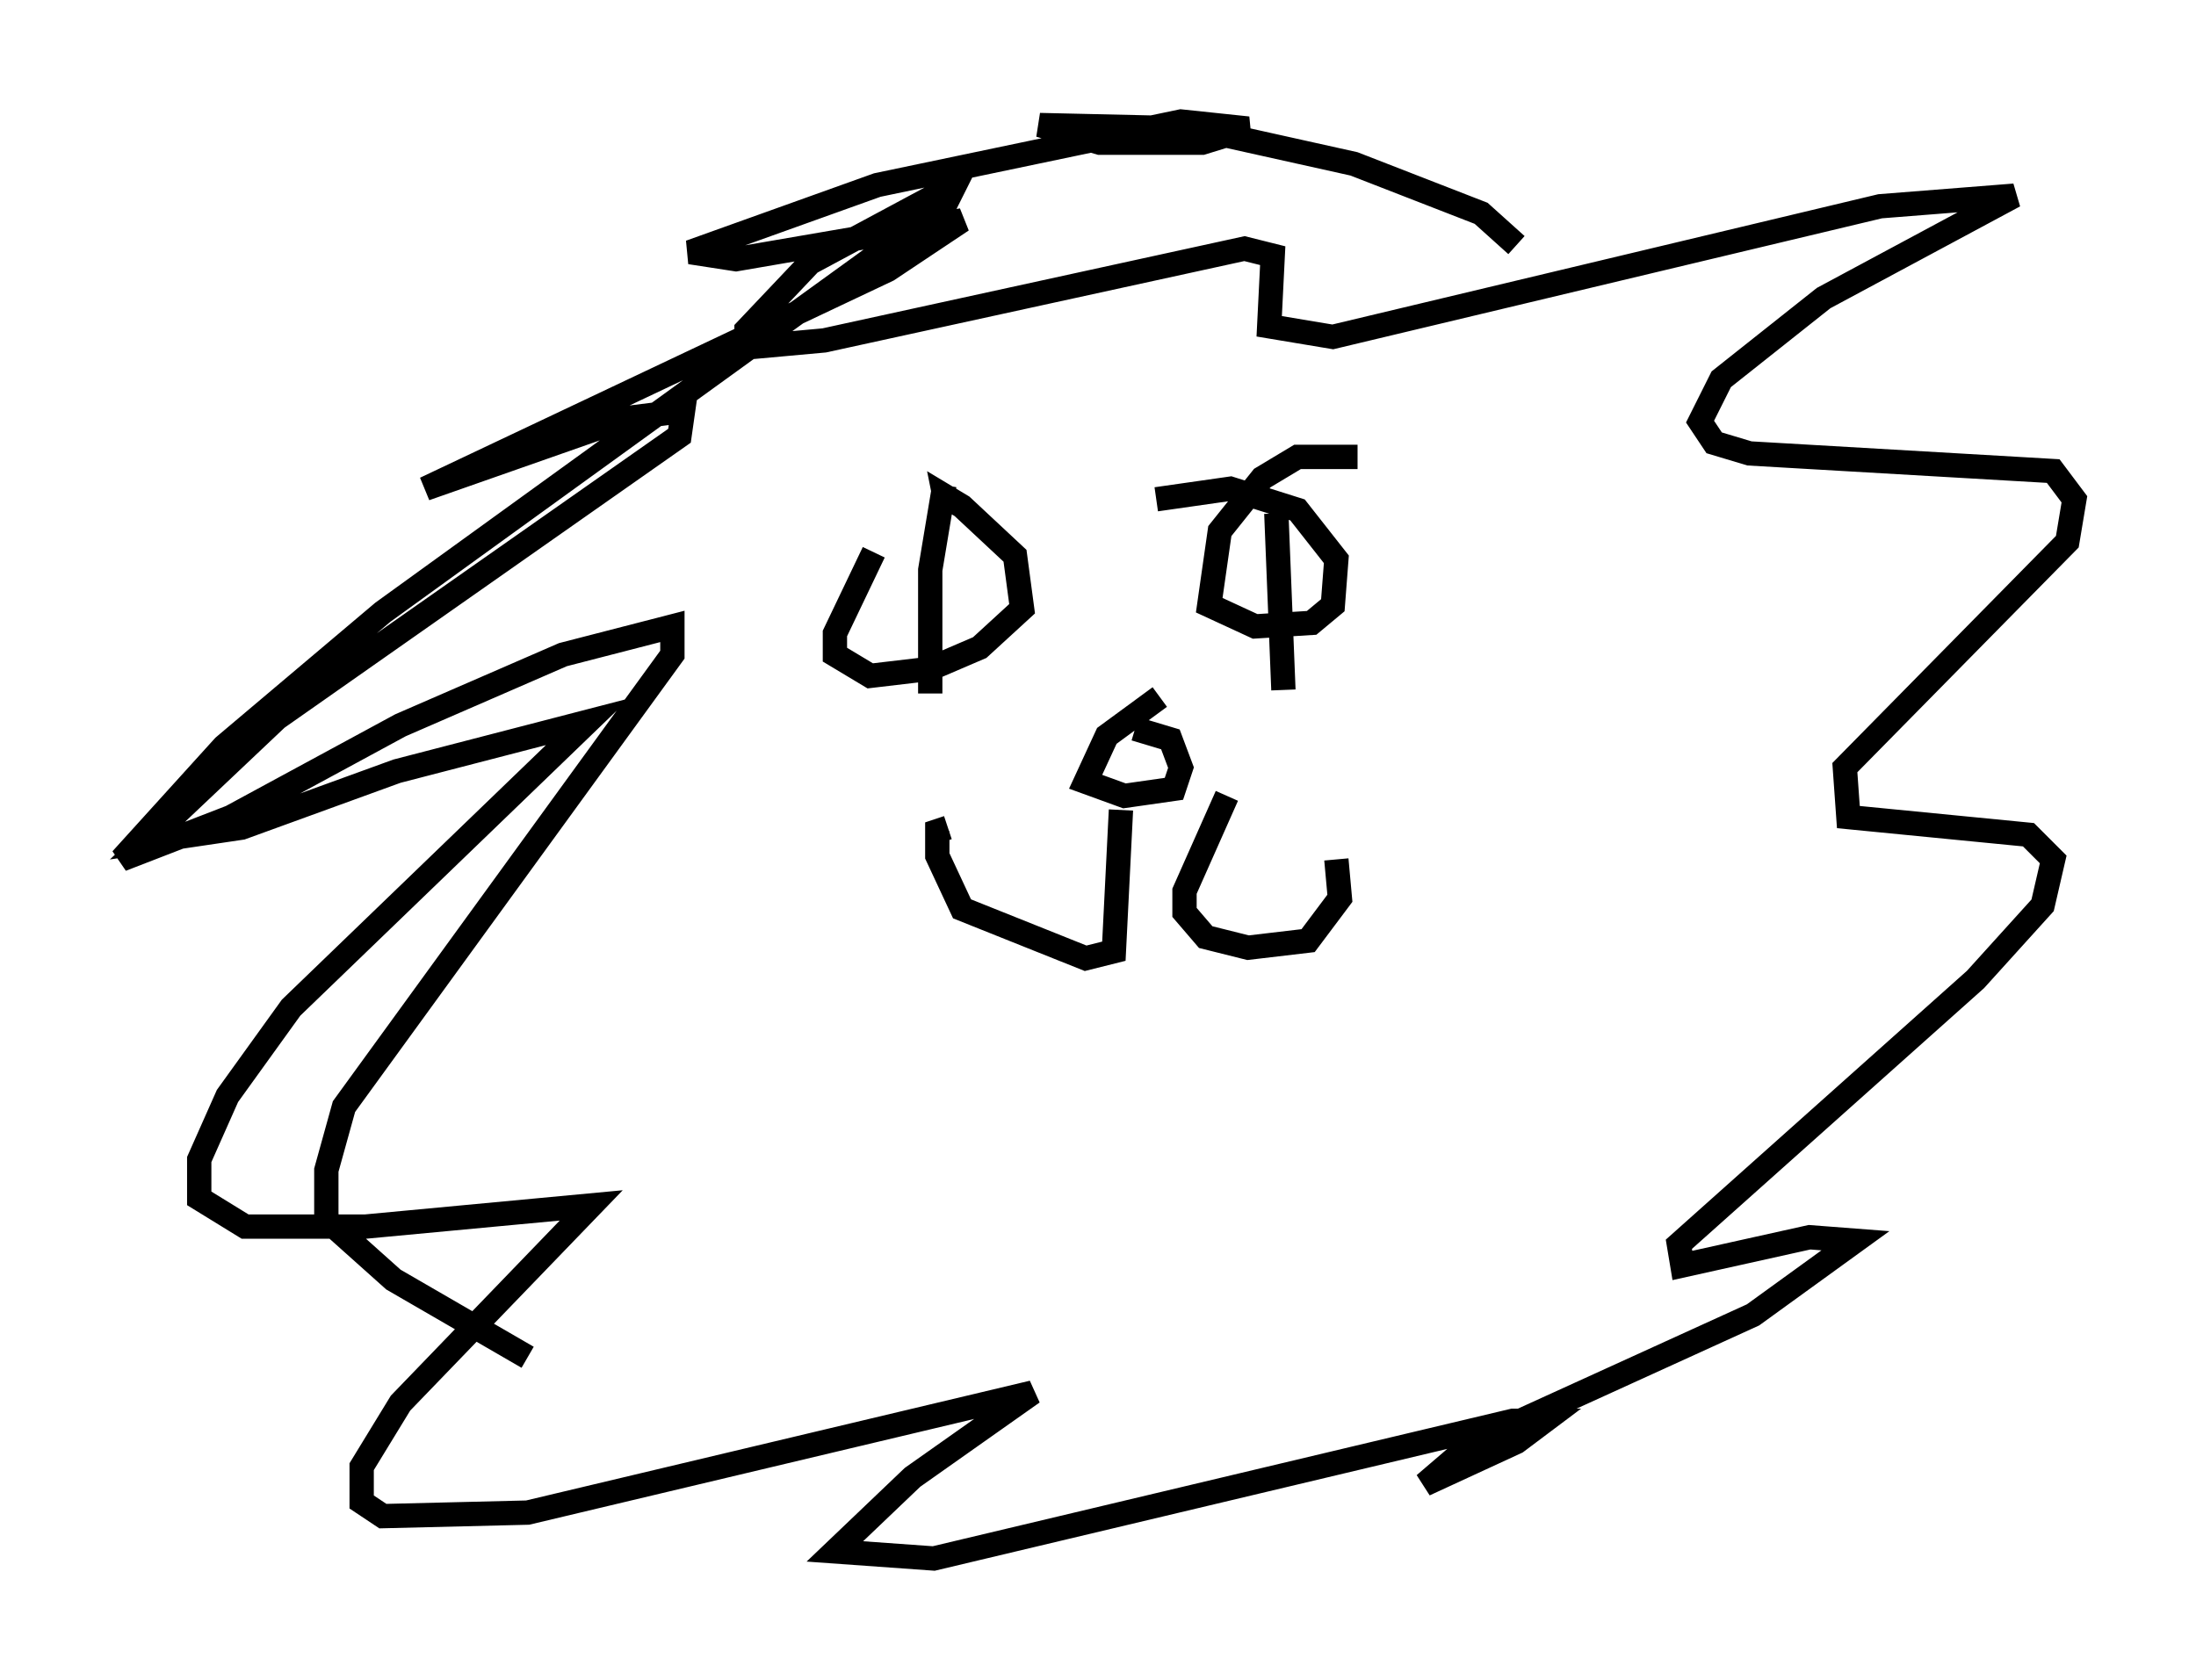 <?xml version="1.0" encoding="utf-8" ?>
<svg baseProfile="full" height="69.117" version="1.1" width="90.324" xmlns="http://www.w3.org/2000/svg" xmlns:ev="http://www.w3.org/2001/xml-events" xmlns:xlink="http://www.w3.org/1999/xlink"><defs /><rect fill="white" height="69.117" width="90.324" x="0" y="0" /><path d="M38.408, 19.67 m-2.469, 3.05 l-1.598, 3.341 0.0, 0.872 l1.453, 0.872 2.469, -0.291 l2.034, -0.872 1.743, -1.598 l-0.291, -2.179 -2.179, -2.034 l-0.726, -0.436 0.145, 0.726 m16.849, -2.324 l-2.469, 0.0 -1.453, 0.872 l-1.743, 2.179 -0.436, 3.05 l1.888, 0.872 2.324, -0.145 l0.872, -0.726 0.145, -1.888 l-1.598, -2.034 -2.76, -0.872 l-3.05, 0.436 m-8.715, -0.581 l-0.581, 3.486 0.0, 5.084 m14.235, -7.408 l0.291, 7.263 m-5.084, 0.291 l-2.179, 1.598 -0.872, 1.888 l1.598, 0.581 2.034, -0.291 l0.291, -0.872 -0.436, -1.162 l-1.453, -0.436 m-0.581, 3.341 l-0.291, 5.81 -1.162, 0.291 l-5.084, -2.034 -1.017, -2.179 l0.0, -1.017 0.436, -0.145 m11.475, -1.307 l-1.743, 3.922 0.0, 0.872 l0.872, 1.017 1.743, 0.436 l2.469, -0.291 1.307, -1.743 l-0.145, -1.598 m7.408, -25.274 l-1.453, -1.307 -5.229, -2.034 l-6.536, -1.453 -6.391, -0.145 l2.469, 0.726 4.212, 0.0 l1.888, -0.581 -2.76, -0.291 l-12.492, 2.615 -7.698, 2.76 l1.888, 0.291 9.296, -1.598 l-3.05, 2.034 -19.028, 9.006 l8.279, -2.905 2.324, -0.291 l-0.145, 1.017 -16.559, 11.62 l-5.374, 5.084 3.922, -0.581 l6.391, -2.324 7.844, -2.034 l-12.201, 11.765 -2.615, 3.631 l-1.162, 2.615 0.0, 1.598 l1.888, 1.162 4.939, 0.0 l9.296, -0.872 -7.844, 8.134 l-1.598, 2.615 0.0, 1.453 l0.872, 0.581 5.955, -0.145 l20.771, -4.939 -4.939, 3.486 l-3.196, 3.05 4.067, 0.291 l23.821, -5.665 1.307, 0.0 l-1.162, 0.872 -3.777, 1.743 l2.034, -1.743 11.475, -5.229 l4.212, -3.05 -1.888, -0.145 l-5.229, 1.162 -0.145, -0.872 l12.201, -10.894 2.76, -3.05 l0.436, -1.888 -1.017, -1.017 l-7.408, -0.726 -0.145, -2.034 l9.151, -9.296 0.291, -1.743 l-0.872, -1.162 -12.492, -0.726 l-1.453, -0.436 -0.581, -0.872 l0.872, -1.743 4.212, -3.341 l7.844, -4.212 -5.52, 0.436 l-22.514, 5.374 -2.615, -0.436 l0.145, -2.905 -1.162, -0.291 l-17.285, 3.777 -3.196, 0.291 l0.0, -0.726 2.615, -2.76 l5.955, -3.196 -0.436, 0.872 l-23.095, 16.704 -6.536, 5.52 l-4.212, 4.648 4.503, -1.743 l6.972, -3.777 6.682, -2.905 l4.503, -1.162 0.0, 1.162 l-13.508, 18.592 -0.726, 2.615 l0.0, 2.034 2.76, 2.469 l5.52, 3.196 " fill="none" stroke="black" stroke-width="1" /></svg>